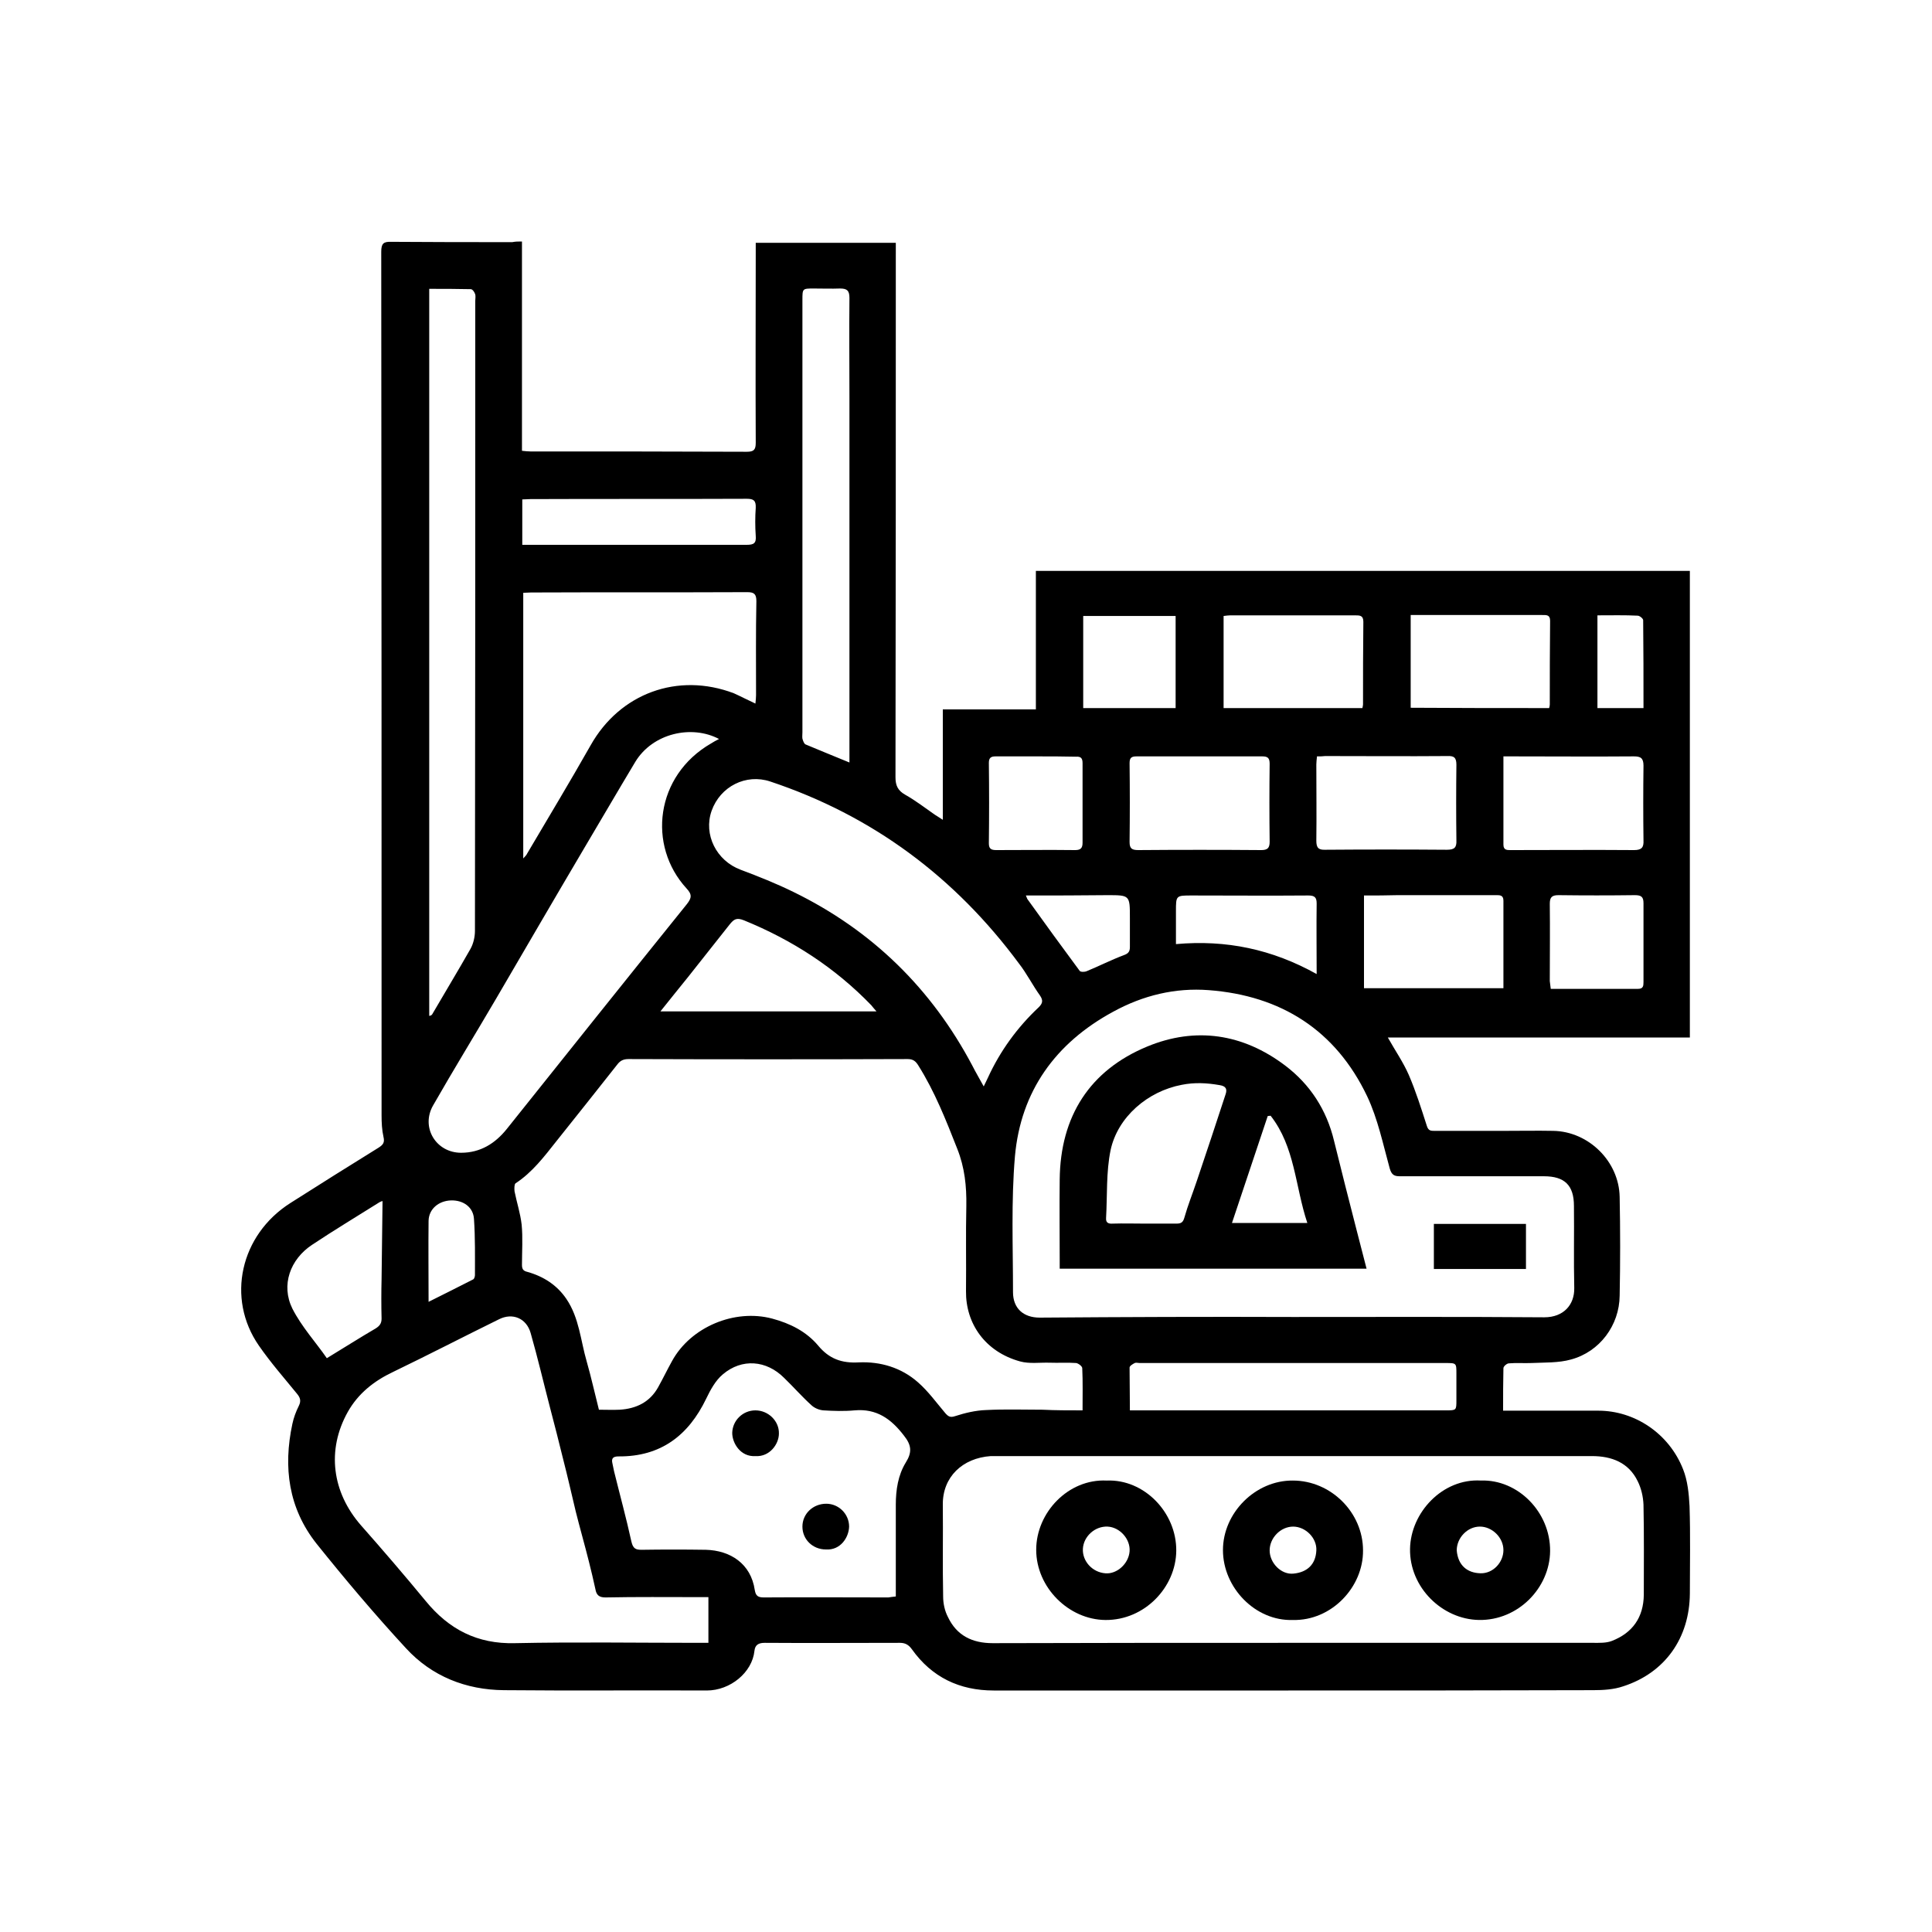 <svg width="160" height="160" viewBox="0 0 160 160" fill="none" xmlns="http://www.w3.org/2000/svg">
<path d="M43.227 20C43.227 25.813 43.227 31.547 43.227 37.333C43.493 37.36 43.707 37.387 43.92 37.387C49.893 37.387 55.867 37.387 61.84 37.413C62.427 37.413 62.587 37.253 62.587 36.667C62.56 31.44 62.587 26.213 62.587 21.013C62.587 20.72 62.587 20.453 62.587 20.107C66.453 20.107 70.267 20.107 74.187 20.107C74.187 20.4 74.187 20.693 74.187 20.987C74.187 35.44 74.187 49.92 74.16 64.373C74.16 65.04 74.347 65.467 74.96 65.813C75.813 66.293 76.613 66.907 77.413 67.467C77.573 67.573 77.76 67.68 78.08 67.893C78.08 64.747 78.08 61.76 78.08 58.747C80.693 58.747 83.2 58.747 85.787 58.747C85.787 54.907 85.787 51.12 85.787 47.28C103.893 47.28 121.893 47.28 139.947 47.28C139.947 60.133 139.947 72.987 139.947 85.92C131.6 85.92 123.307 85.92 114.933 85.92C115.547 87.013 116.213 87.973 116.667 89.013C117.253 90.373 117.707 91.813 118.16 93.227C118.293 93.68 118.533 93.653 118.853 93.653C120.773 93.653 122.667 93.653 124.587 93.653C125.947 93.653 127.307 93.627 128.64 93.653C131.573 93.707 134.08 96.187 134.133 99.12C134.187 101.84 134.187 104.587 134.133 107.307C134.107 109.76 132.48 111.947 130.107 112.587C129.067 112.88 127.92 112.827 126.827 112.88C126.213 112.907 125.573 112.853 124.96 112.907C124.8 112.907 124.507 113.147 124.507 113.307C124.48 114.453 124.48 115.6 124.48 116.827C124.8 116.827 125.013 116.827 125.253 116.827C127.627 116.827 130 116.827 132.373 116.827C135.36 116.827 138.213 118.693 139.387 121.68C139.76 122.613 139.867 123.707 139.92 124.72C140 127.147 139.947 129.573 139.947 131.973C139.92 135.653 137.893 138.533 134.427 139.653C133.653 139.92 132.773 139.973 131.947 139.973C123.52 140 115.093 140 106.693 140C98.56 140 90.427 140 82.293 140C79.467 140 77.173 138.907 75.52 136.587C75.253 136.213 74.96 136.053 74.533 136.053C70.8 136.053 67.067 136.08 63.333 136.053C62.827 136.053 62.533 136.213 62.48 136.72C62.293 138.507 60.48 140 58.533 140C52.933 139.973 47.333 140.027 41.733 139.973C38.587 139.947 35.76 138.827 33.627 136.507C31.04 133.707 28.587 130.8 26.213 127.84C23.893 124.907 23.44 121.52 24.213 117.92C24.32 117.413 24.507 116.907 24.747 116.427C24.96 116 24.853 115.733 24.587 115.413C23.52 114.107 22.4 112.827 21.44 111.44C18.72 107.52 19.893 102.267 24.053 99.627C26.48 98.08 28.907 96.56 31.36 95.04C31.733 94.8 31.867 94.613 31.76 94.16C31.627 93.573 31.6 92.96 31.6 92.373C31.6 68.533 31.6 44.693 31.573 20.853C31.573 20.16 31.76 20 32.427 20.027C35.76 20.053 39.093 20.053 42.427 20.053C42.693 20 42.907 20 43.227 20ZM89.653 116.8C89.653 115.573 89.68 114.427 89.627 113.307C89.627 113.147 89.307 112.907 89.12 112.88C88.4 112.827 87.653 112.88 86.933 112.853C86.107 112.827 85.253 112.96 84.48 112.747C81.573 111.947 79.973 109.6 80 106.933C80.027 104.587 79.973 102.213 80.027 99.867C80.053 98.24 79.893 96.693 79.28 95.147C78.347 92.773 77.413 90.4 76.053 88.24C75.84 87.893 75.627 87.707 75.173 87.707C67.467 87.733 59.76 87.733 52.053 87.707C51.627 87.707 51.36 87.84 51.12 88.16C49.44 90.293 47.76 92.4 46.08 94.507C45.067 95.787 44.08 97.093 42.693 98C42.587 98.08 42.587 98.453 42.613 98.667C42.8 99.6 43.093 100.48 43.2 101.413C43.307 102.507 43.227 103.627 43.227 104.747C43.227 105.067 43.307 105.253 43.68 105.333C45.013 105.707 46.133 106.427 46.907 107.573C47.973 109.147 48.08 111.013 48.587 112.747C48.96 114.053 49.253 115.387 49.6 116.747C50.213 116.747 50.747 116.773 51.307 116.747C52.667 116.667 53.813 116.133 54.507 114.88C54.907 114.16 55.253 113.44 55.653 112.72C57.2 109.893 60.827 108.373 63.947 109.2C65.44 109.6 66.773 110.267 67.76 111.44C68.667 112.533 69.707 112.907 71.12 112.827C72.907 112.747 74.64 113.253 76.027 114.48C76.88 115.227 77.547 116.16 78.293 117.04C78.533 117.307 78.693 117.413 79.093 117.28C79.92 117.013 80.8 116.8 81.68 116.773C83.227 116.693 84.8 116.747 86.347 116.747C87.413 116.8 88.48 116.8 89.653 116.8ZM107.12 136.053C115.387 136.053 123.653 136.053 131.92 136.053C132.453 136.053 133.013 136.08 133.493 135.893C135.2 135.227 136.107 133.947 136.133 132.08C136.133 129.6 136.16 127.093 136.107 124.613C136.08 123.947 135.92 123.253 135.627 122.667C134.88 121.12 133.467 120.587 131.84 120.587C115.36 120.587 98.88 120.587 82.373 120.587C82.267 120.587 82.16 120.587 82.053 120.587C79.707 120.747 78.053 122.32 78.08 124.613C78.107 127.147 78.053 129.68 78.107 132.213C78.107 132.8 78.24 133.413 78.507 133.92C79.227 135.44 80.507 136.08 82.213 136.08C90.507 136.053 98.8 136.053 107.12 136.053ZM107.093 109.067C114.027 109.067 120.96 109.04 127.893 109.093C129.493 109.093 130.4 108.053 130.373 106.667C130.32 104.4 130.373 102.133 130.347 99.867C130.347 98.16 129.573 97.413 127.867 97.413C123.893 97.413 119.92 97.413 115.947 97.413C115.467 97.413 115.253 97.307 115.093 96.773C114.533 94.747 114.107 92.667 113.227 90.8C110.613 85.307 106.08 82.453 100.107 82C97.333 81.787 94.667 82.427 92.187 83.787C87.413 86.373 84.533 90.373 84.053 95.76C83.733 99.493 83.893 103.253 83.893 107.013C83.893 108.347 84.747 109.12 86.107 109.12C93.093 109.067 100.08 109.04 107.093 109.067ZM58.667 132.267C58.347 132.267 58.107 132.267 57.867 132.267C55.28 132.267 52.72 132.24 50.133 132.293C49.6 132.293 49.387 132.08 49.307 131.6C49.147 130.853 48.96 130.08 48.773 129.333C48.427 127.947 48.027 126.56 47.68 125.173C47.333 123.733 47.013 122.293 46.64 120.853C46.293 119.413 45.92 118 45.547 116.56C45.013 114.507 44.533 112.453 43.947 110.4C43.6 109.173 42.453 108.693 41.333 109.253C38.4 110.693 35.467 112.213 32.533 113.627C30.96 114.373 29.653 115.413 28.8 116.933C27.04 120.08 27.493 123.573 29.893 126.32C31.707 128.373 33.493 130.453 35.253 132.587C37.173 134.933 39.52 136.16 42.64 136.08C47.707 135.973 52.773 136.053 57.84 136.053C58.107 136.053 58.347 136.053 58.667 136.053C58.667 134.773 58.667 133.573 58.667 132.267ZM74.187 132.213C74.187 131.893 74.187 131.653 74.187 131.413C74.187 129.147 74.187 126.88 74.187 124.613C74.187 123.387 74.373 122.16 75.013 121.12C75.547 120.267 75.493 119.68 74.853 118.88C73.787 117.493 72.587 116.64 70.773 116.8C69.92 116.88 69.04 116.853 68.187 116.8C67.84 116.773 67.467 116.613 67.227 116.4C66.427 115.68 65.707 114.853 64.933 114.107C63.467 112.64 61.44 112.48 59.867 113.813C59.253 114.32 58.827 115.12 58.48 115.84C57.013 118.88 54.72 120.64 51.227 120.613C50.773 120.613 50.613 120.773 50.72 121.2C50.773 121.413 50.8 121.627 50.853 121.84C51.333 123.787 51.867 125.733 52.293 127.68C52.427 128.24 52.64 128.347 53.12 128.347C54.907 128.32 56.667 128.32 58.453 128.347C60.48 128.4 62.187 129.493 62.507 131.68C62.587 132.16 62.773 132.293 63.253 132.293C66.693 132.267 70.133 132.293 73.573 132.293C73.733 132.267 73.92 132.24 74.187 132.213ZM59.547 61.2C57.28 60 54.053 60.72 52.613 63.093C51.173 65.493 49.76 67.92 48.32 70.347C45.893 74.453 43.493 78.587 41.093 82.693C39.36 85.653 37.573 88.56 35.867 91.547C34.827 93.36 36.107 95.467 38.187 95.467C39.787 95.467 41.013 94.693 41.973 93.493C46.933 87.28 51.893 81.067 56.88 74.88C57.28 74.373 57.333 74.08 56.853 73.573C53.6 70.027 54.267 64.24 58.88 61.573C59.093 61.44 59.28 61.333 59.547 61.2ZM81.467 89.973C81.627 89.627 81.733 89.44 81.813 89.253C82.827 87.04 84.24 85.093 86.027 83.413C86.347 83.093 86.4 82.853 86.133 82.453C85.52 81.6 85.04 80.64 84.4 79.813C79.093 72.64 72.267 67.547 63.787 64.72C61.787 64.053 59.653 65.12 58.933 67.147C58.24 69.12 59.333 71.28 61.333 72.027C62.827 72.587 64.293 73.173 65.707 73.867C72.213 77.04 77.147 81.867 80.533 88.267C80.8 88.8 81.12 89.333 81.467 89.973ZM35.547 23.92C35.547 44.053 35.547 64.107 35.547 84.133C35.733 84.107 35.787 84.027 35.84 83.92C36.88 82.133 37.947 80.373 38.96 78.587C39.2 78.16 39.333 77.6 39.333 77.093C39.36 59.707 39.36 42.32 39.36 24.907C39.36 24.72 39.413 24.48 39.333 24.32C39.28 24.16 39.12 23.947 38.987 23.947C37.84 23.92 36.693 23.92 35.547 23.92ZM62.56 58.267C62.587 57.973 62.613 57.787 62.613 57.573C62.613 54.987 62.587 52.373 62.64 49.787C62.64 49.2 62.453 49.04 61.893 49.04C55.92 49.067 49.947 49.04 43.973 49.067C43.76 49.067 43.547 49.093 43.333 49.093C43.333 56.427 43.333 63.707 43.333 71.093C43.493 70.907 43.6 70.827 43.653 70.693C45.413 67.707 47.2 64.747 48.907 61.733C51.333 57.413 56.133 55.653 60.773 57.413C61.307 57.653 61.867 57.947 62.56 58.267ZM70.347 63.147C70.347 62.72 70.347 62.427 70.347 62.107C70.347 52.4 70.347 42.693 70.347 32.987C70.347 30.213 70.32 27.44 70.347 24.667C70.347 24.053 70.133 23.893 69.573 23.893C68.853 23.92 68.107 23.893 67.387 23.893C66.453 23.893 66.453 23.893 66.453 24.853C66.453 36.773 66.453 48.693 66.453 60.64C66.453 60.827 66.427 61.013 66.453 61.173C66.507 61.36 66.587 61.6 66.72 61.653C67.867 62.133 69.04 62.613 70.347 63.147ZM93.573 116.8C95.76 116.8 97.813 116.8 99.867 116.8C106.48 116.8 113.12 116.8 119.733 116.8C120.613 116.8 120.613 116.8 120.613 115.947C120.613 115.227 120.613 114.48 120.613 113.76C120.613 112.88 120.613 112.88 119.707 112.88C111.253 112.88 102.827 112.88 94.373 112.88C94.24 112.88 94.08 112.827 93.973 112.88C93.813 112.96 93.547 113.12 93.547 113.253C93.547 114.4 93.573 115.547 93.573 116.8ZM101.333 58.64C105.2 58.64 109.013 58.64 112.827 58.64C112.853 58.507 112.88 58.427 112.88 58.347C112.88 56.053 112.88 53.787 112.907 51.493C112.907 50.96 112.613 50.96 112.213 50.96C108.773 50.96 105.333 50.96 101.893 50.96C101.733 50.96 101.547 50.987 101.333 51.013C101.333 53.547 101.333 56.08 101.333 58.64ZM112.96 74.16C112.96 76.747 112.96 79.28 112.96 81.84C116.827 81.84 120.64 81.84 124.507 81.84C124.507 79.387 124.507 76.987 124.507 74.587C124.507 74.107 124.187 74.133 123.867 74.133C121.147 74.133 118.453 74.133 115.733 74.133C114.853 74.16 113.92 74.16 112.96 74.16ZM128.293 58.64C128.32 58.533 128.347 58.453 128.347 58.347C128.347 56.027 128.347 53.733 128.373 51.413C128.373 50.907 128.08 50.933 127.707 50.933C125.013 50.933 122.347 50.933 119.653 50.933C118.72 50.933 117.787 50.933 116.827 50.933C116.827 53.52 116.827 56.053 116.827 58.613C120.667 58.64 124.48 58.64 128.293 58.64ZM109.067 62.64C109.04 62.933 109.013 63.12 109.013 63.307C109.013 65.413 109.04 67.52 109.013 69.627C109.013 70.187 109.173 70.4 109.76 70.373C113.12 70.347 116.453 70.347 119.813 70.373C120.427 70.373 120.64 70.213 120.613 69.6C120.587 67.52 120.587 65.44 120.613 63.333C120.613 62.72 120.4 62.587 119.84 62.613C116.48 62.64 113.093 62.613 109.733 62.613C109.547 62.64 109.36 62.64 109.067 62.64ZM124.507 62.64C124.507 65.147 124.507 67.547 124.507 69.947C124.507 70.427 124.827 70.4 125.147 70.4C128.533 70.4 131.947 70.373 135.333 70.4C135.973 70.4 136.133 70.16 136.107 69.6C136.08 67.547 136.08 65.467 136.107 63.413C136.107 62.773 135.867 62.64 135.307 62.64C131.947 62.667 128.613 62.64 125.253 62.64C125.04 62.64 124.827 62.64 124.507 62.64ZM99.333 62.64C97.6 62.64 95.867 62.64 94.133 62.64C93.707 62.64 93.547 62.747 93.547 63.2C93.573 65.387 93.573 67.547 93.547 69.733C93.547 70.267 93.733 70.4 94.267 70.4C97.653 70.373 101.067 70.373 104.453 70.4C104.987 70.4 105.147 70.213 105.147 69.707C105.12 67.547 105.12 65.387 105.147 63.253C105.147 62.773 104.987 62.64 104.533 62.64C102.8 62.64 101.067 62.64 99.333 62.64ZM54.693 83.76C60.693 83.76 66.587 83.76 72.587 83.76C72.373 83.52 72.267 83.387 72.16 83.253C69.147 80.133 65.6 77.84 61.6 76.213C60.987 75.973 60.773 76.133 60.427 76.56C59.28 78.027 58.133 79.44 56.987 80.907C56.24 81.84 55.493 82.747 54.693 83.76ZM43.253 45.12C43.867 45.12 44.427 45.12 44.987 45.12C50.613 45.12 56.24 45.12 61.84 45.12C62.427 45.12 62.64 44.987 62.587 44.373C62.533 43.6 62.533 42.827 62.587 42.053C62.613 41.44 62.4 41.307 61.84 41.307C55.867 41.333 49.893 41.307 43.92 41.333C43.707 41.333 43.493 41.36 43.253 41.36C43.253 42.613 43.253 43.813 43.253 45.12ZM27.067 112.48C28.56 111.573 29.813 110.773 31.093 110.027C31.44 109.813 31.6 109.6 31.6 109.2C31.573 108.107 31.573 107.013 31.6 105.947C31.627 103.787 31.653 101.627 31.68 99.467C31.68 99.467 31.547 99.493 31.413 99.573C29.547 100.747 27.68 101.867 25.84 103.093C24.027 104.293 23.253 106.427 24.213 108.373C24.987 109.893 26.187 111.2 27.067 112.48ZM89.707 58.64C92.293 58.64 94.827 58.64 97.36 58.64C97.36 56.053 97.36 53.547 97.36 51.013C94.8 51.013 92.267 51.013 89.707 51.013C89.707 53.547 89.707 56.053 89.707 58.64ZM85.787 62.64C84.667 62.64 83.573 62.64 82.453 62.64C82.08 62.64 81.893 62.747 81.893 63.173C81.92 65.387 81.92 67.6 81.893 69.84C81.893 70.293 82.08 70.4 82.507 70.4C84.693 70.4 86.853 70.373 89.04 70.4C89.52 70.4 89.653 70.213 89.653 69.787C89.653 67.6 89.653 65.387 89.653 63.2C89.653 62.8 89.52 62.64 89.12 62.667C88.027 62.64 86.907 62.64 85.787 62.64ZM128.427 81.893C130.907 81.893 133.28 81.893 135.653 81.893C136.08 81.893 136.107 81.653 136.107 81.333C136.107 79.147 136.107 76.987 136.107 74.8C136.107 74.267 135.92 74.133 135.387 74.133C133.28 74.16 131.173 74.16 129.067 74.133C128.507 74.133 128.347 74.32 128.347 74.853C128.373 76.987 128.347 79.12 128.347 81.253C128.373 81.467 128.4 81.653 128.427 81.893ZM109.04 80.667C109.04 78.587 109.013 76.72 109.04 74.827C109.04 74.32 108.88 74.16 108.347 74.16C105.12 74.187 101.92 74.16 98.693 74.16C97.387 74.16 97.387 74.16 97.387 75.467C97.387 76.347 97.387 77.227 97.387 78.187C101.547 77.813 105.36 78.613 109.04 80.667ZM84.96 74.16C85.04 74.347 85.067 74.453 85.12 74.507C86.533 76.48 87.973 78.453 89.413 80.4C89.493 80.507 89.813 80.507 90 80.427C91.04 80 92.027 79.493 93.093 79.093C93.467 78.96 93.573 78.773 93.573 78.427C93.573 77.627 93.573 76.827 93.573 76.027C93.573 74.133 93.573 74.133 91.707 74.133C89.493 74.16 87.28 74.16 84.96 74.16ZM132.293 50.96C132.293 53.573 132.293 56.107 132.293 58.64C133.573 58.64 134.8 58.64 136.107 58.64C136.107 56.187 136.107 53.76 136.08 51.36C136.08 51.227 135.787 50.987 135.627 50.987C134.56 50.933 133.467 50.96 132.293 50.96ZM35.493 107.813C36.827 107.147 38 106.56 39.2 105.947C39.28 105.893 39.333 105.707 39.333 105.6C39.333 104.053 39.36 102.507 39.253 100.96C39.2 99.973 38.373 99.387 37.36 99.413C36.347 99.44 35.52 100.107 35.493 101.093C35.467 103.253 35.493 105.413 35.493 107.813Z" fill="black"/>
<path d="M107.067 134.16C103.974 134.267 101.28 131.493 101.28 128.373C101.28 125.28 103.974 122.587 107.067 122.613C110.214 122.613 112.88 125.253 112.88 128.4C112.907 131.44 110.267 134.24 107.067 134.16ZM107.094 126.427C106.054 126.427 105.147 127.36 105.147 128.4C105.147 129.44 106.107 130.427 107.12 130.32C108.24 130.213 108.96 129.573 109.014 128.4C109.067 127.36 108.107 126.427 107.094 126.427Z" fill="black"/>
<path d="M122.64 122.612C125.707 122.506 128.4 125.226 128.373 128.452C128.347 131.492 125.733 134.212 122.48 134.159C119.44 134.106 116.72 131.466 116.773 128.266C116.827 125.252 119.467 122.426 122.64 122.612ZM120.64 128.399C120.747 129.652 121.52 130.266 122.613 130.292C123.653 130.319 124.507 129.386 124.507 128.372C124.507 127.332 123.573 126.426 122.56 126.426C121.52 126.426 120.64 127.359 120.64 128.399Z" fill="black"/>
<path d="M91.653 122.614C94.747 122.481 97.44 125.254 97.413 128.427C97.387 131.441 94.8 134.187 91.547 134.161C88.507 134.134 85.814 131.467 85.814 128.347C85.814 125.254 88.48 122.454 91.653 122.614ZM89.68 128.267C89.627 129.281 90.454 130.214 91.547 130.294C92.507 130.374 93.467 129.494 93.547 128.481C93.627 127.467 92.747 126.481 91.734 126.427C90.694 126.374 89.734 127.227 89.68 128.267Z" fill="black"/>
<path d="M113.173 105.067C104.667 105.067 96.267 105.067 87.76 105.067C87.76 104.827 87.76 104.587 87.76 104.347C87.76 102.134 87.733 99.894 87.76 97.68C87.813 92.454 90.24 88.64 95.013 86.667C99.013 85.014 102.933 85.6 106.427 88.24C108.507 89.814 109.867 91.92 110.48 94.48C111.093 96.934 111.707 99.414 112.347 101.867C112.613 102.907 112.88 103.947 113.173 105.067ZM94.773 101.334C95.653 101.334 96.56 101.334 97.44 101.334C97.813 101.334 97.973 101.227 98.08 100.854C98.373 99.814 98.773 98.827 99.12 97.787C99.92 95.414 100.72 93.014 101.493 90.64C101.653 90.187 101.52 89.947 101.013 89.867C99.947 89.68 98.933 89.627 97.867 89.84C95.04 90.374 92.56 92.507 91.973 95.254C91.6 97.067 91.707 98.987 91.6 100.88C91.573 101.28 91.813 101.36 92.16 101.334C93.04 101.307 93.92 101.334 94.773 101.334ZM105.227 92.4C105.147 92.4 105.067 92.427 104.987 92.427C104 95.36 103.04 98.267 102.027 101.28C104.107 101.28 106.107 101.28 108.267 101.28C107.253 98.24 107.253 94.987 105.227 92.4Z" fill="black"/>
<path d="M118.747 101.359C121.307 101.359 123.814 101.359 126.374 101.359C126.374 102.586 126.374 103.813 126.374 105.093C123.84 105.093 121.307 105.093 118.747 105.093C118.747 103.839 118.747 102.639 118.747 101.359Z" fill="black"/>
<path d="M62.56 120.587C61.333 120.667 60.64 119.521 60.64 118.667C60.666 117.627 61.52 116.801 62.56 116.801C63.626 116.801 64.533 117.681 64.506 118.721C64.506 119.601 63.733 120.667 62.56 120.587Z" fill="black"/>
<path d="M68.4 128.32C67.306 128.32 66.453 127.493 66.453 126.427C66.453 125.36 67.333 124.533 68.427 124.533C69.466 124.533 70.32 125.387 70.32 126.427C70.293 127.333 69.6 128.4 68.4 128.32Z" fill="black"/>
</svg>
